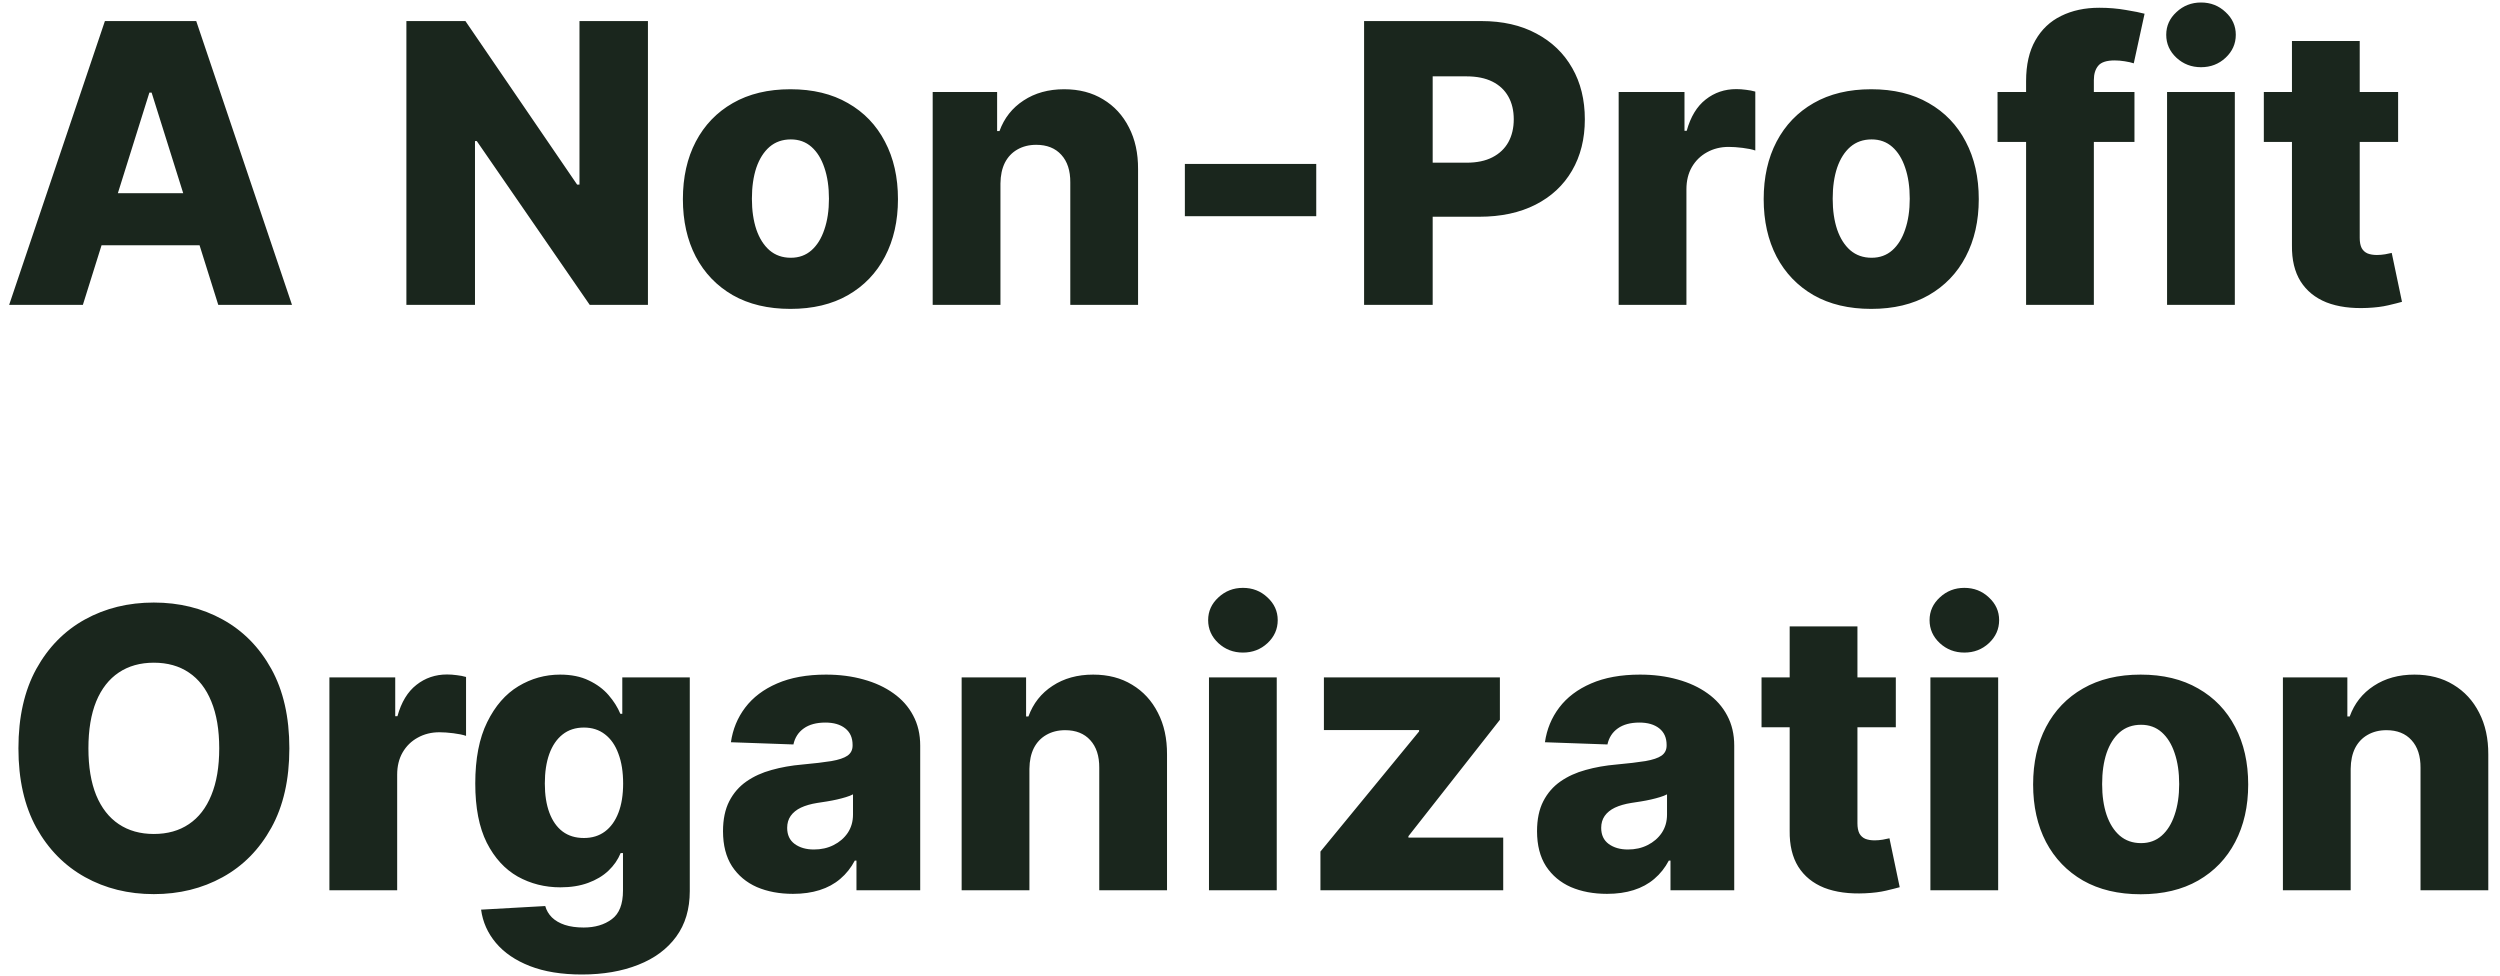 <svg width="205" height="80" viewBox="0 0 205 80" fill="none" xmlns="http://www.w3.org/2000/svg">
<path d="M6.795 25H0.75L8.602 1.727H16.091L23.943 25H17.898L12.432 7.591H12.25L6.795 25ZM5.989 15.841H18.625V20.114H5.989V15.841ZM53.131 1.727V25H48.358L39.097 11.568H38.949V25H33.324V1.727H38.165L47.324 15.136H47.517V1.727H53.131ZM64.815 25.329C62.982 25.329 61.406 24.954 60.088 24.204C58.778 23.447 57.766 22.394 57.054 21.046C56.349 19.689 55.997 18.117 55.997 16.329C55.997 14.534 56.349 12.962 57.054 11.614C57.766 10.258 58.778 9.205 60.088 8.455C61.406 7.697 62.982 7.318 64.815 7.318C66.649 7.318 68.221 7.697 69.531 8.455C70.849 9.205 71.861 10.258 72.565 11.614C73.278 12.962 73.633 14.534 73.633 16.329C73.633 18.117 73.278 19.689 72.565 21.046C71.861 22.394 70.849 23.447 69.531 24.204C68.221 24.954 66.649 25.329 64.815 25.329ZM64.849 21.136C65.516 21.136 66.081 20.932 66.543 20.523C67.005 20.114 67.357 19.546 67.599 18.818C67.849 18.091 67.974 17.25 67.974 16.296C67.974 15.326 67.849 14.477 67.599 13.75C67.357 13.023 67.005 12.454 66.543 12.046C66.081 11.636 65.516 11.432 64.849 11.432C64.16 11.432 63.577 11.636 63.099 12.046C62.63 12.454 62.27 13.023 62.02 13.75C61.778 14.477 61.656 15.326 61.656 16.296C61.656 17.25 61.778 18.091 62.02 18.818C62.27 19.546 62.63 20.114 63.099 20.523C63.577 20.932 64.16 21.136 64.849 21.136ZM82.037 15.046V25H76.48V7.545H81.764V10.75H81.957C82.344 9.682 83.003 8.845 83.935 8.239C84.867 7.625 85.976 7.318 87.264 7.318C88.492 7.318 89.556 7.595 90.457 8.148C91.367 8.693 92.071 9.458 92.571 10.443C93.079 11.421 93.329 12.564 93.321 13.875V25H87.764V14.966C87.772 13.996 87.526 13.239 87.026 12.693C86.533 12.148 85.847 11.875 84.969 11.875C84.385 11.875 83.87 12.004 83.423 12.261C82.984 12.511 82.643 12.871 82.401 13.341C82.166 13.811 82.044 14.379 82.037 15.046ZM107.932 13.443V17.727H97.159V13.443H107.932ZM111.855 25V1.727H121.469C123.211 1.727 124.715 2.068 125.98 2.75C127.253 3.424 128.234 4.367 128.923 5.58C129.613 6.784 129.957 8.186 129.957 9.784C129.957 11.39 129.605 12.796 128.901 14C128.204 15.197 127.207 16.125 125.912 16.784C124.616 17.443 123.079 17.773 121.298 17.773H115.366V13.341H120.253C121.101 13.341 121.81 13.193 122.378 12.898C122.954 12.602 123.389 12.189 123.685 11.659C123.98 11.121 124.128 10.496 124.128 9.784C124.128 9.064 123.98 8.443 123.685 7.92C123.389 7.39 122.954 6.981 122.378 6.693C121.802 6.405 121.094 6.261 120.253 6.261H117.48V25H111.855ZM132.73 25V7.545H138.128V10.727H138.31C138.628 9.576 139.147 8.72 139.866 8.159C140.586 7.591 141.423 7.307 142.378 7.307C142.635 7.307 142.901 7.326 143.173 7.364C143.446 7.394 143.7 7.443 143.935 7.511V12.341C143.67 12.25 143.321 12.178 142.889 12.125C142.465 12.072 142.086 12.046 141.753 12.046C141.094 12.046 140.499 12.193 139.969 12.489C139.446 12.777 139.033 13.182 138.73 13.704C138.435 14.22 138.287 14.826 138.287 15.523V25H132.73ZM153.44 25.329C151.607 25.329 150.031 24.954 148.713 24.204C147.402 23.447 146.391 22.394 145.679 21.046C144.974 19.689 144.622 18.117 144.622 16.329C144.622 14.534 144.974 12.962 145.679 11.614C146.391 10.258 147.402 9.205 148.713 8.455C150.031 7.697 151.607 7.318 153.44 7.318C155.274 7.318 156.846 7.697 158.156 8.455C159.474 9.205 160.486 10.258 161.19 11.614C161.902 12.962 162.259 14.534 162.259 16.329C162.259 18.117 161.902 19.689 161.19 21.046C160.486 22.394 159.474 23.447 158.156 24.204C156.846 24.954 155.274 25.329 153.44 25.329ZM153.474 21.136C154.141 21.136 154.705 20.932 155.168 20.523C155.63 20.114 155.982 19.546 156.224 18.818C156.474 18.091 156.599 17.25 156.599 16.296C156.599 15.326 156.474 14.477 156.224 13.75C155.982 13.023 155.63 12.454 155.168 12.046C154.705 11.636 154.141 11.432 153.474 11.432C152.785 11.432 152.202 11.636 151.724 12.046C151.255 12.454 150.895 13.023 150.645 13.75C150.402 14.477 150.281 15.326 150.281 16.296C150.281 17.25 150.402 18.091 150.645 18.818C150.895 19.546 151.255 20.114 151.724 20.523C152.202 20.932 152.785 21.136 153.474 21.136ZM175.026 7.545V11.636H163.798V7.545H175.026ZM166.139 25V6.659C166.139 5.311 166.393 4.193 166.901 3.307C167.408 2.413 168.113 1.746 169.014 1.307C169.916 0.86 170.957 0.636 172.139 0.636C172.912 0.636 173.639 0.697 174.321 0.818C175.01 0.932 175.522 1.034 175.855 1.125L174.969 5.193C174.764 5.125 174.514 5.068 174.219 5.023C173.931 4.977 173.658 4.955 173.401 4.955C172.749 4.955 172.302 5.098 172.06 5.386C171.817 5.674 171.696 6.068 171.696 6.568V25H166.139ZM177.699 25V7.545H183.256V25H177.699ZM180.483 5.511C179.703 5.511 179.032 5.254 178.472 4.739C177.911 4.216 177.631 3.587 177.631 2.852C177.631 2.125 177.911 1.504 178.472 0.989C179.032 0.466 179.703 0.205 180.483 0.205C181.271 0.205 181.941 0.466 182.494 0.989C183.055 1.504 183.335 2.125 183.335 2.852C183.335 3.587 183.055 4.216 182.494 4.739C181.941 5.254 181.271 5.511 180.483 5.511ZM196.645 7.545V11.636H185.634V7.545H196.645ZM187.94 3.364H193.497V19.511C193.497 19.852 193.55 20.129 193.656 20.341C193.77 20.546 193.933 20.693 194.145 20.784C194.357 20.867 194.611 20.909 194.906 20.909C195.118 20.909 195.342 20.89 195.577 20.852C195.819 20.807 196.001 20.769 196.122 20.739L196.963 24.75C196.698 24.826 196.323 24.921 195.838 25.034C195.361 25.148 194.789 25.22 194.122 25.25C192.819 25.311 191.702 25.159 190.77 24.796C189.846 24.424 189.137 23.849 188.645 23.068C188.16 22.288 187.925 21.307 187.94 20.125V3.364ZM23.727 61.364C23.727 63.924 23.235 66.095 22.25 67.875C21.265 69.655 19.932 71.008 18.25 71.932C16.576 72.856 14.697 73.318 12.614 73.318C10.523 73.318 8.64 72.852 6.966 71.921C5.292 70.989 3.962 69.636 2.977 67.864C2 66.083 1.511 63.917 1.511 61.364C1.511 58.803 2 56.633 2.977 54.852C3.962 53.072 5.292 51.72 6.966 50.795C8.64 49.871 10.523 49.409 12.614 49.409C14.697 49.409 16.576 49.871 18.25 50.795C19.932 51.72 21.265 53.072 22.25 54.852C23.235 56.633 23.727 58.803 23.727 61.364ZM17.977 61.364C17.977 59.849 17.761 58.568 17.329 57.523C16.905 56.477 16.292 55.686 15.489 55.148C14.693 54.61 13.735 54.341 12.614 54.341C11.5 54.341 10.542 54.61 9.739 55.148C8.936 55.686 8.318 56.477 7.886 57.523C7.462 58.568 7.25 59.849 7.25 61.364C7.25 62.879 7.462 64.159 7.886 65.204C8.318 66.25 8.936 67.042 9.739 67.579C10.542 68.117 11.5 68.386 12.614 68.386C13.735 68.386 14.693 68.117 15.489 67.579C16.292 67.042 16.905 66.25 17.329 65.204C17.761 64.159 17.977 62.879 17.977 61.364ZM27.011 73V55.545H32.409V58.727H32.591C32.909 57.576 33.428 56.72 34.148 56.159C34.867 55.591 35.705 55.307 36.659 55.307C36.917 55.307 37.182 55.326 37.455 55.364C37.727 55.394 37.981 55.443 38.216 55.511V60.341C37.951 60.25 37.602 60.178 37.17 60.125C36.746 60.072 36.367 60.045 36.034 60.045C35.375 60.045 34.78 60.193 34.25 60.489C33.727 60.776 33.314 61.182 33.011 61.705C32.716 62.22 32.568 62.826 32.568 63.523V73H27.011ZM47.71 79.909C46.051 79.909 44.631 79.678 43.449 79.216C42.267 78.754 41.339 78.121 40.665 77.318C39.99 76.515 39.585 75.606 39.449 74.591L44.71 74.296C44.809 74.651 44.99 74.962 45.256 75.227C45.528 75.492 45.881 75.697 46.312 75.841C46.752 75.985 47.267 76.057 47.858 76.057C48.79 76.057 49.559 75.829 50.165 75.375C50.778 74.928 51.085 74.144 51.085 73.023V69.954H50.892C50.672 70.492 50.339 70.974 49.892 71.398C49.445 71.822 48.888 72.155 48.222 72.398C47.562 72.64 46.805 72.761 45.949 72.761C44.676 72.761 43.51 72.466 42.449 71.875C41.396 71.276 40.551 70.352 39.915 69.102C39.286 67.845 38.972 66.227 38.972 64.25C38.972 62.212 39.297 60.534 39.949 59.216C40.6 57.89 41.453 56.909 42.506 56.273C43.566 55.636 44.706 55.318 45.926 55.318C46.843 55.318 47.627 55.477 48.278 55.795C48.938 56.106 49.479 56.508 49.903 57C50.328 57.492 50.65 58.004 50.869 58.534H51.028V55.545H56.562V73.068C56.562 74.546 56.191 75.792 55.449 76.807C54.706 77.822 53.669 78.591 52.335 79.114C51.002 79.644 49.46 79.909 47.71 79.909ZM47.881 68.716C48.555 68.716 49.131 68.538 49.608 68.182C50.085 67.826 50.453 67.314 50.71 66.648C50.968 65.981 51.097 65.182 51.097 64.25C51.097 63.303 50.968 62.489 50.71 61.807C50.46 61.117 50.093 60.587 49.608 60.216C49.131 59.845 48.555 59.659 47.881 59.659C47.191 59.659 46.608 59.849 46.131 60.227C45.653 60.606 45.29 61.14 45.04 61.83C44.797 62.511 44.676 63.318 44.676 64.25C44.676 65.182 44.801 65.981 45.051 66.648C45.301 67.314 45.661 67.826 46.131 68.182C46.608 68.538 47.191 68.716 47.881 68.716ZM65.026 73.296C63.912 73.296 62.923 73.11 62.06 72.739C61.204 72.36 60.526 71.792 60.026 71.034C59.533 70.269 59.287 69.311 59.287 68.159C59.287 67.189 59.457 66.371 59.798 65.704C60.139 65.038 60.609 64.496 61.207 64.079C61.806 63.663 62.495 63.349 63.276 63.136C64.056 62.917 64.889 62.769 65.776 62.693C66.768 62.602 67.567 62.508 68.173 62.409C68.779 62.303 69.219 62.155 69.492 61.966C69.772 61.769 69.912 61.492 69.912 61.136V61.08C69.912 60.496 69.711 60.045 69.31 59.727C68.908 59.409 68.367 59.25 67.685 59.25C66.95 59.25 66.359 59.409 65.912 59.727C65.465 60.045 65.181 60.485 65.06 61.045L59.935 60.864C60.086 59.803 60.476 58.856 61.105 58.023C61.742 57.182 62.613 56.523 63.719 56.045C64.832 55.561 66.169 55.318 67.73 55.318C68.844 55.318 69.87 55.451 70.81 55.716C71.749 55.974 72.567 56.352 73.264 56.852C73.961 57.345 74.499 57.951 74.878 58.67C75.264 59.39 75.457 60.212 75.457 61.136V73H70.23V70.568H70.094C69.783 71.159 69.385 71.659 68.901 72.068C68.423 72.477 67.859 72.784 67.207 72.989C66.563 73.193 65.836 73.296 65.026 73.296ZM66.742 69.659C67.34 69.659 67.878 69.538 68.355 69.296C68.84 69.053 69.226 68.72 69.514 68.296C69.802 67.864 69.946 67.364 69.946 66.796V65.136C69.787 65.22 69.594 65.296 69.367 65.364C69.147 65.432 68.904 65.496 68.639 65.557C68.374 65.617 68.101 65.671 67.821 65.716C67.541 65.761 67.272 65.803 67.014 65.841C66.492 65.924 66.044 66.053 65.673 66.227C65.31 66.401 65.029 66.629 64.832 66.909C64.643 67.182 64.548 67.508 64.548 67.886C64.548 68.462 64.753 68.901 65.162 69.204C65.579 69.508 66.105 69.659 66.742 69.659ZM84.412 63.045V73H78.855V55.545H84.139V58.75H84.332C84.719 57.682 85.378 56.845 86.31 56.239C87.242 55.625 88.351 55.318 89.639 55.318C90.867 55.318 91.931 55.595 92.832 56.148C93.742 56.693 94.446 57.458 94.946 58.443C95.454 59.42 95.704 60.564 95.696 61.875V73H90.139V62.966C90.147 61.996 89.901 61.239 89.401 60.693C88.908 60.148 88.222 59.875 87.344 59.875C86.76 59.875 86.245 60.004 85.798 60.261C85.359 60.511 85.018 60.871 84.776 61.341C84.541 61.811 84.419 62.379 84.412 63.045ZM99.136 73V55.545H104.693V73H99.136ZM101.92 53.511C101.14 53.511 100.47 53.254 99.909 52.739C99.349 52.216 99.068 51.587 99.068 50.852C99.068 50.125 99.349 49.504 99.909 48.989C100.47 48.466 101.14 48.205 101.92 48.205C102.708 48.205 103.379 48.466 103.932 48.989C104.492 49.504 104.773 50.125 104.773 50.852C104.773 51.587 104.492 52.216 103.932 52.739C103.379 53.254 102.708 53.511 101.92 53.511ZM108.276 73V69.829L116.366 59.977V59.864H108.56V55.545H122.991V59.023L115.491 68.568V68.682H123.264V73H108.276ZM131.776 73.296C130.662 73.296 129.673 73.11 128.81 72.739C127.954 72.36 127.276 71.792 126.776 71.034C126.283 70.269 126.037 69.311 126.037 68.159C126.037 67.189 126.207 66.371 126.548 65.704C126.889 65.038 127.359 64.496 127.957 64.079C128.556 63.663 129.245 63.349 130.026 63.136C130.806 62.917 131.639 62.769 132.526 62.693C133.518 62.602 134.317 62.508 134.923 62.409C135.529 62.303 135.969 62.155 136.241 61.966C136.522 61.769 136.662 61.492 136.662 61.136V61.08C136.662 60.496 136.461 60.045 136.06 59.727C135.658 59.409 135.116 59.25 134.435 59.25C133.7 59.25 133.109 59.409 132.662 59.727C132.215 60.045 131.931 60.485 131.81 61.045L126.685 60.864C126.836 59.803 127.226 58.856 127.855 58.023C128.491 57.182 129.363 56.523 130.469 56.045C131.582 55.561 132.92 55.318 134.48 55.318C135.594 55.318 136.62 55.451 137.56 55.716C138.499 55.974 139.317 56.352 140.014 56.852C140.711 57.345 141.249 57.951 141.628 58.67C142.014 59.39 142.207 60.212 142.207 61.136V73H136.98V70.568H136.844C136.533 71.159 136.135 71.659 135.651 72.068C135.173 72.477 134.609 72.784 133.957 72.989C133.313 73.193 132.586 73.296 131.776 73.296ZM133.491 69.659C134.09 69.659 134.628 69.538 135.105 69.296C135.59 69.053 135.976 68.72 136.264 68.296C136.552 67.864 136.696 67.364 136.696 66.796V65.136C136.537 65.22 136.344 65.296 136.116 65.364C135.897 65.432 135.654 65.496 135.389 65.557C135.124 65.617 134.851 65.671 134.571 65.716C134.291 65.761 134.022 65.803 133.764 65.841C133.241 65.924 132.795 66.053 132.423 66.227C132.06 66.401 131.779 66.629 131.582 66.909C131.393 67.182 131.298 67.508 131.298 67.886C131.298 68.462 131.503 68.901 131.912 69.204C132.329 69.508 132.855 69.659 133.491 69.659ZM155.457 55.545V59.636H144.446V55.545H155.457ZM146.753 51.364H152.31V67.511C152.31 67.852 152.363 68.129 152.469 68.341C152.582 68.546 152.745 68.693 152.957 68.784C153.17 68.867 153.423 68.909 153.719 68.909C153.931 68.909 154.154 68.89 154.389 68.852C154.632 68.807 154.813 68.769 154.935 68.739L155.776 72.75C155.51 72.826 155.135 72.921 154.651 73.034C154.173 73.148 153.601 73.22 152.935 73.25C151.632 73.311 150.514 73.159 149.582 72.796C148.658 72.424 147.95 71.849 147.457 71.068C146.973 70.288 146.738 69.307 146.753 68.125V51.364ZM158.293 73V55.545H163.849V73H158.293ZM161.077 53.511C160.296 53.511 159.626 53.254 159.065 52.739C158.505 52.216 158.224 51.587 158.224 50.852C158.224 50.125 158.505 49.504 159.065 48.989C159.626 48.466 160.296 48.205 161.077 48.205C161.865 48.205 162.535 48.466 163.088 48.989C163.649 49.504 163.929 50.125 163.929 50.852C163.929 51.587 163.649 52.216 163.088 52.739C162.535 53.254 161.865 53.511 161.077 53.511ZM175.534 73.329C173.701 73.329 172.125 72.954 170.807 72.204C169.496 71.447 168.485 70.394 167.773 69.046C167.068 67.689 166.716 66.117 166.716 64.329C166.716 62.534 167.068 60.962 167.773 59.614C168.485 58.258 169.496 57.205 170.807 56.455C172.125 55.697 173.701 55.318 175.534 55.318C177.367 55.318 178.939 55.697 180.25 56.455C181.568 57.205 182.58 58.258 183.284 59.614C183.996 60.962 184.352 62.534 184.352 64.329C184.352 66.117 183.996 67.689 183.284 69.046C182.58 70.394 181.568 71.447 180.25 72.204C178.939 72.954 177.367 73.329 175.534 73.329ZM175.568 69.136C176.235 69.136 176.799 68.932 177.261 68.523C177.723 68.114 178.076 67.546 178.318 66.818C178.568 66.091 178.693 65.25 178.693 64.296C178.693 63.326 178.568 62.477 178.318 61.75C178.076 61.023 177.723 60.455 177.261 60.045C176.799 59.636 176.235 59.432 175.568 59.432C174.879 59.432 174.295 59.636 173.818 60.045C173.348 60.455 172.989 61.023 172.739 61.75C172.496 62.477 172.375 63.326 172.375 64.296C172.375 65.25 172.496 66.091 172.739 66.818C172.989 67.546 173.348 68.114 173.818 68.523C174.295 68.932 174.879 69.136 175.568 69.136ZM192.756 63.045V73H187.199V55.545H192.483V58.75H192.676C193.063 57.682 193.722 56.845 194.653 56.239C195.585 55.625 196.695 55.318 197.983 55.318C199.21 55.318 200.275 55.595 201.176 56.148C202.085 56.693 202.79 57.458 203.29 58.443C203.797 59.42 204.047 60.564 204.04 61.875V73H198.483V62.966C198.491 61.996 198.244 61.239 197.744 60.693C197.252 60.148 196.566 59.875 195.688 59.875C195.104 59.875 194.589 60.004 194.142 60.261C193.703 60.511 193.362 60.871 193.119 61.341C192.884 61.811 192.763 62.379 192.756 63.045Z" fill="#1A261D"/>
</svg>

